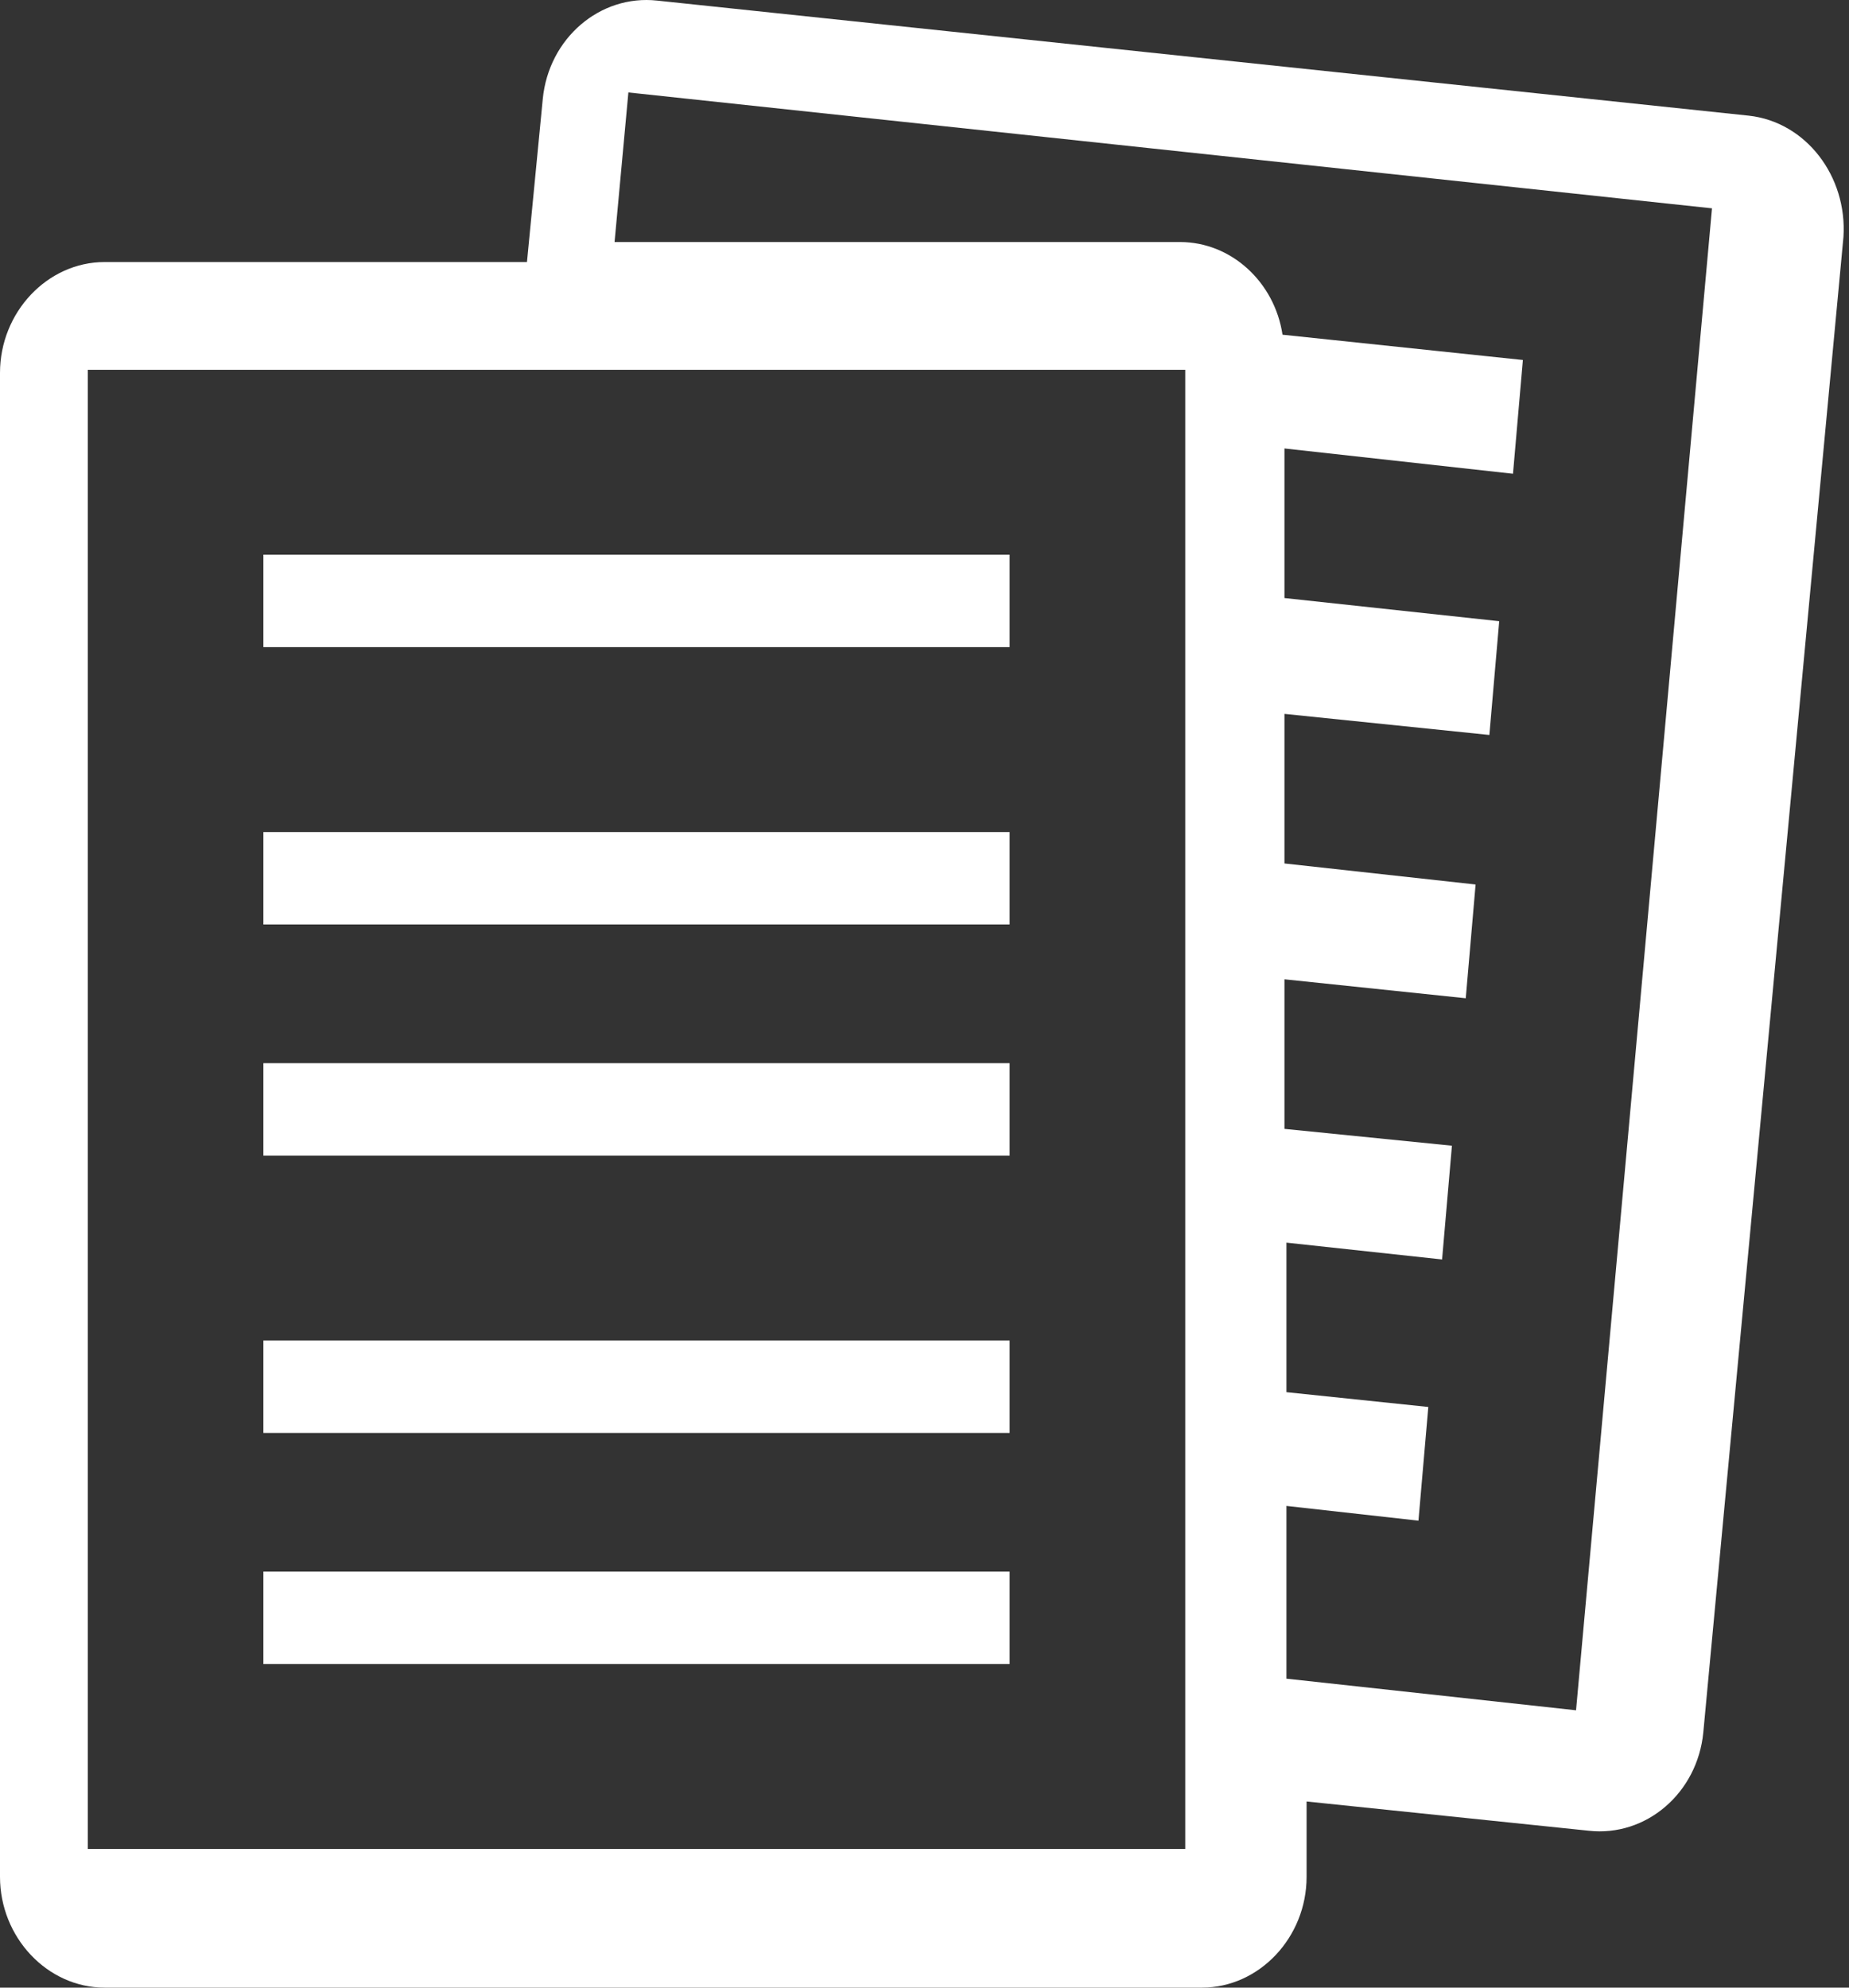 <?xml version="1.0" encoding="UTF-8"?>
<svg width="40px" height="43px" viewBox="0 0 40 43" version="1.1" xmlns="http://www.w3.org/2000/svg" xmlns:xlink="http://www.w3.org/1999/xlink">
    <rect x="0" y="0" width="40" height="43" fill="#333333" stroke="none"/>
    <!-- Generator: Sketch 47.1 (45422) - http://www.bohemiancoding.com/sketch -->
    <title>Shape</title>
    <desc>Created with Sketch.</desc>
    <defs></defs>
    <g id="Page-1" stroke="none" stroke-width="1" fill="none" fill-rule="evenodd">
        <g id="1920x1080" transform="translate(-372, -604)" fill-rule="nonzero" fill="#FFFFFF">
            <g id="icons-accordion-copy" transform="translate(372, 423)">
                <g id="icons-list">
                    <g id="noun_1197967_cc" transform="translate(0, 181)">
                        <g id="Group">
                            <path d="M37.83,2.502 L14.218,0.013 C12.98,-0.123 11.87,0.827 11.742,2.14 L11.4,5.669 L2.263,5.669 C1.025,5.669 0,6.755 0,8.067 L0,40.602 C0,41.914 1.025,43 2.263,43 L26.003,43 C27.241,43 28.266,41.914 28.266,40.602 L28.266,38.973 L34.372,39.606 C35.61,39.742 36.72,38.792 36.848,37.48 L39.88,5.126 C39.965,3.814 39.069,2.637 37.83,2.502 Z M25.641,40 L1.899,40 L1.899,8 L25.641,8 L25.641,40 Z M34.095,37 L27.83,36.316 L27.83,32.579 L30.686,32.898 L30.899,30.438 L27.83,30.118 L27.83,26.883 L31.197,27.247 L31.41,24.786 L27.787,24.422 L27.787,21.186 L31.709,21.596 L31.922,19.135 L27.787,18.68 L27.787,15.444 L32.22,15.9 L32.433,13.439 L27.787,12.938 L27.787,9.702 L32.731,10.249 L32.945,7.788 L27.745,7.241 C27.574,6.102 26.636,5.236 25.528,5.236 L13.295,5.236 L13.594,2 L37.036,4.507 L34.095,37 Z M5.698,34 L21.842,34 L21.842,36 L5.698,36 L5.698,34 Z M5.698,29 L21.842,29 L21.842,31 L5.698,31 L5.698,29 Z M5.698,23 L21.842,23 L21.842,25 L5.698,25 L5.698,23 Z M5.698,18 L21.842,18 L21.842,20 L5.698,20 L5.698,18 Z M5.698,12 L21.842,12 L21.842,14 L5.698,14 L5.698,12 Z" id="Shape"></path>
                        </g>
                    </g>
                </g>
            </g>
        </g>
    </g>
</svg>